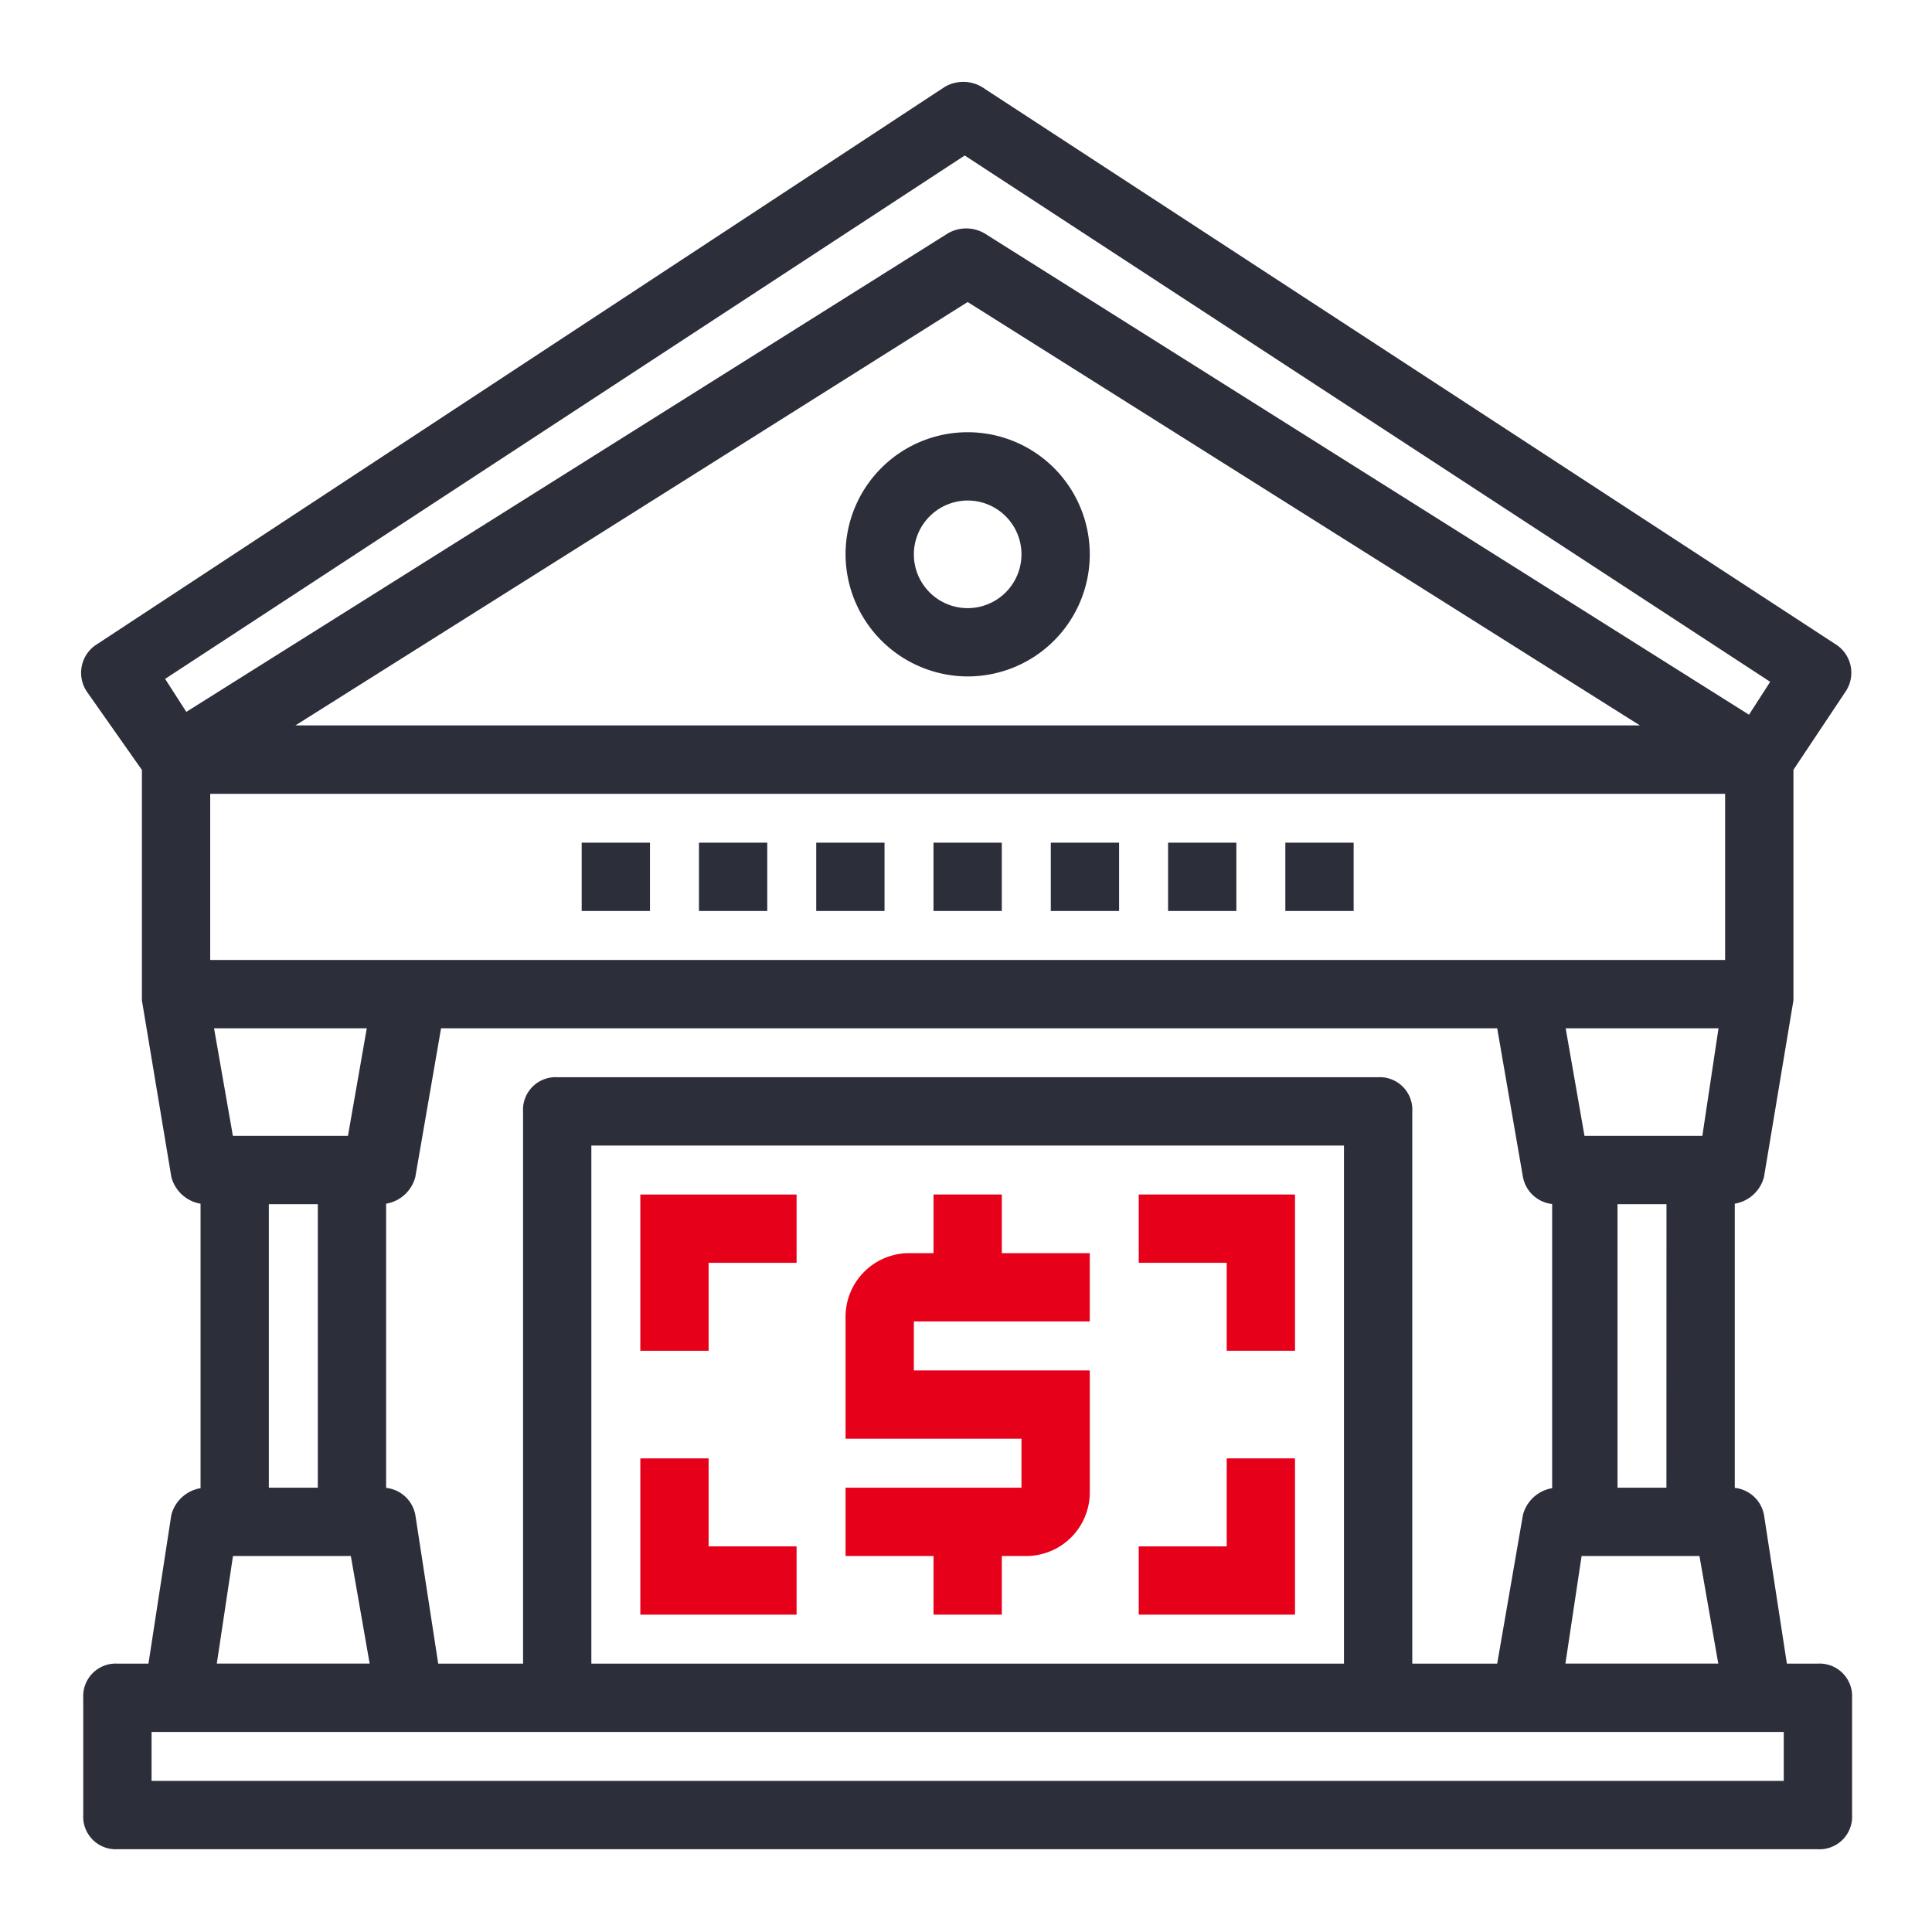 <?xml version="1.0" encoding="UTF-8"?><svg xmlns="http://www.w3.org/2000/svg" width="100" height="100" viewBox="0 0 100 100"><defs><style>.a{fill:#fff;}.b{fill:#e60019;stroke:#e60019;}.b,.c{stroke-width:0.5px;}.c{fill:#2c2e3a;stroke:#2c2e3a;}</style></defs><g transform="translate(-1244 -4328)"><rect class="a" width="100" height="100" transform="translate(1244 4328)"/><g transform="translate(1246.524 4330.437)"><path class="b" d="M32.553,61.246h3.035V58.211h1.518a3.044,3.044,0,0,0,3.035-3.035v-6.07H31.035V46.07H40.14V43.035H35.588V40H32.553v3.035H31.035A3.044,3.044,0,0,0,28,46.07v6.07h9.105v3.035H28v3.035h4.553Z" transform="translate(13.492 19.641)"/><path class="c" d="M91.571,83.922H89.75L88.536,76.03a1.478,1.478,0,0,0-1.518-1.214V59.641a1.634,1.634,0,0,0,1.518-1.214l1.518-9.105V37.333l2.732-4.1a1.493,1.493,0,0,0-.455-2.125h0L48.169,2.278a1.644,1.644,0,0,0-1.669,0L2.643,31.111a1.493,1.493,0,0,0-.455,2.125h0l2.883,4.1V49.322l1.518,9.105a1.634,1.634,0,0,0,1.518,1.214V74.816A1.634,1.634,0,0,0,6.588,76.03L5.374,83.922H3.553a1.434,1.434,0,0,0-1.518,1.518v6.07a1.434,1.434,0,0,0,1.518,1.518H91.571a1.434,1.434,0,0,0,1.518-1.518v-6.07A1.434,1.434,0,0,0,91.571,83.922Zm-21.246,0V55.088a1.434,1.434,0,0,0-1.518-1.518H26.316A1.434,1.434,0,0,0,24.8,55.088V83.922H19.943L18.729,76.03a1.478,1.478,0,0,0-1.518-1.214V59.641a1.634,1.634,0,0,0,1.518-1.214l1.366-7.891H75.181l1.366,7.891a1.478,1.478,0,0,0,1.518,1.214V74.816a1.634,1.634,0,0,0-1.518,1.214l-1.366,7.891Zm-3.035,0H27.834V56.606H67.29ZM9.32,56.606l-1.062-6.07h8.5l-1.062,6.07Zm76.484,0H79.279l-1.062-6.07h8.5ZM8.106,47.5V38.4H87.018V47.5ZM83.224,35.36H11.9L47.562,12.9Zm-4.1,42.491h6.525l1.062,6.07h-8.5Zm4.856-3.035H80.948V59.641h3.035ZM47.41,5.313,89.446,32.78,88.08,34.9,48.321,9.865a1.638,1.638,0,0,0-1.669,0L7.043,34.753,5.678,32.629ZM11.141,59.641h3.035V74.816H11.141ZM9.32,77.851h6.525l1.062,6.07h-8.5Zm80.733,12.14H5.071V86.957H90.053Z" transform="translate(0)"/><path class="c" d="M34.07,26.14A6.07,6.07,0,1,0,28,20.07,6.088,6.088,0,0,0,34.07,26.14Zm0-9.105a3.035,3.035,0,1,1-3.035,3.035A3.044,3.044,0,0,1,34.07,17.035Z" transform="translate(13.492 6.185)"/><rect class="c" width="3.035" height="3.035" transform="translate(46.044 41.43)"/><rect class="c" width="3.035" height="3.035" transform="translate(39.974 41.43)"/><rect class="c" width="3.035" height="3.035" transform="translate(33.904 41.43)"/><rect class="c" width="3.035" height="3.035" transform="translate(27.834 41.43)"/><rect class="c" width="3.035" height="3.035" transform="translate(52.115 41.43)"/><rect class="c" width="3.035" height="3.035" transform="translate(58.185 41.43)"/><rect class="c" width="3.035" height="3.035" transform="translate(64.255 41.43)"/><path class="b" d="M24.035,43.035h4.553V40H21v7.588h3.035Z" transform="translate(9.869 19.641)"/><path class="b" d="M42.553,47.588h3.035V40H38v3.035h4.553Z" transform="translate(18.667 19.641)"/><path class="b" d="M45.588,49H42.553v4.553H38v3.035h7.588Z" transform="translate(18.667 24.299)"/><path class="b" d="M28.588,53.553H24.035V49H21v7.588h7.588Z" transform="translate(9.869 24.299)"/></g></g></svg>